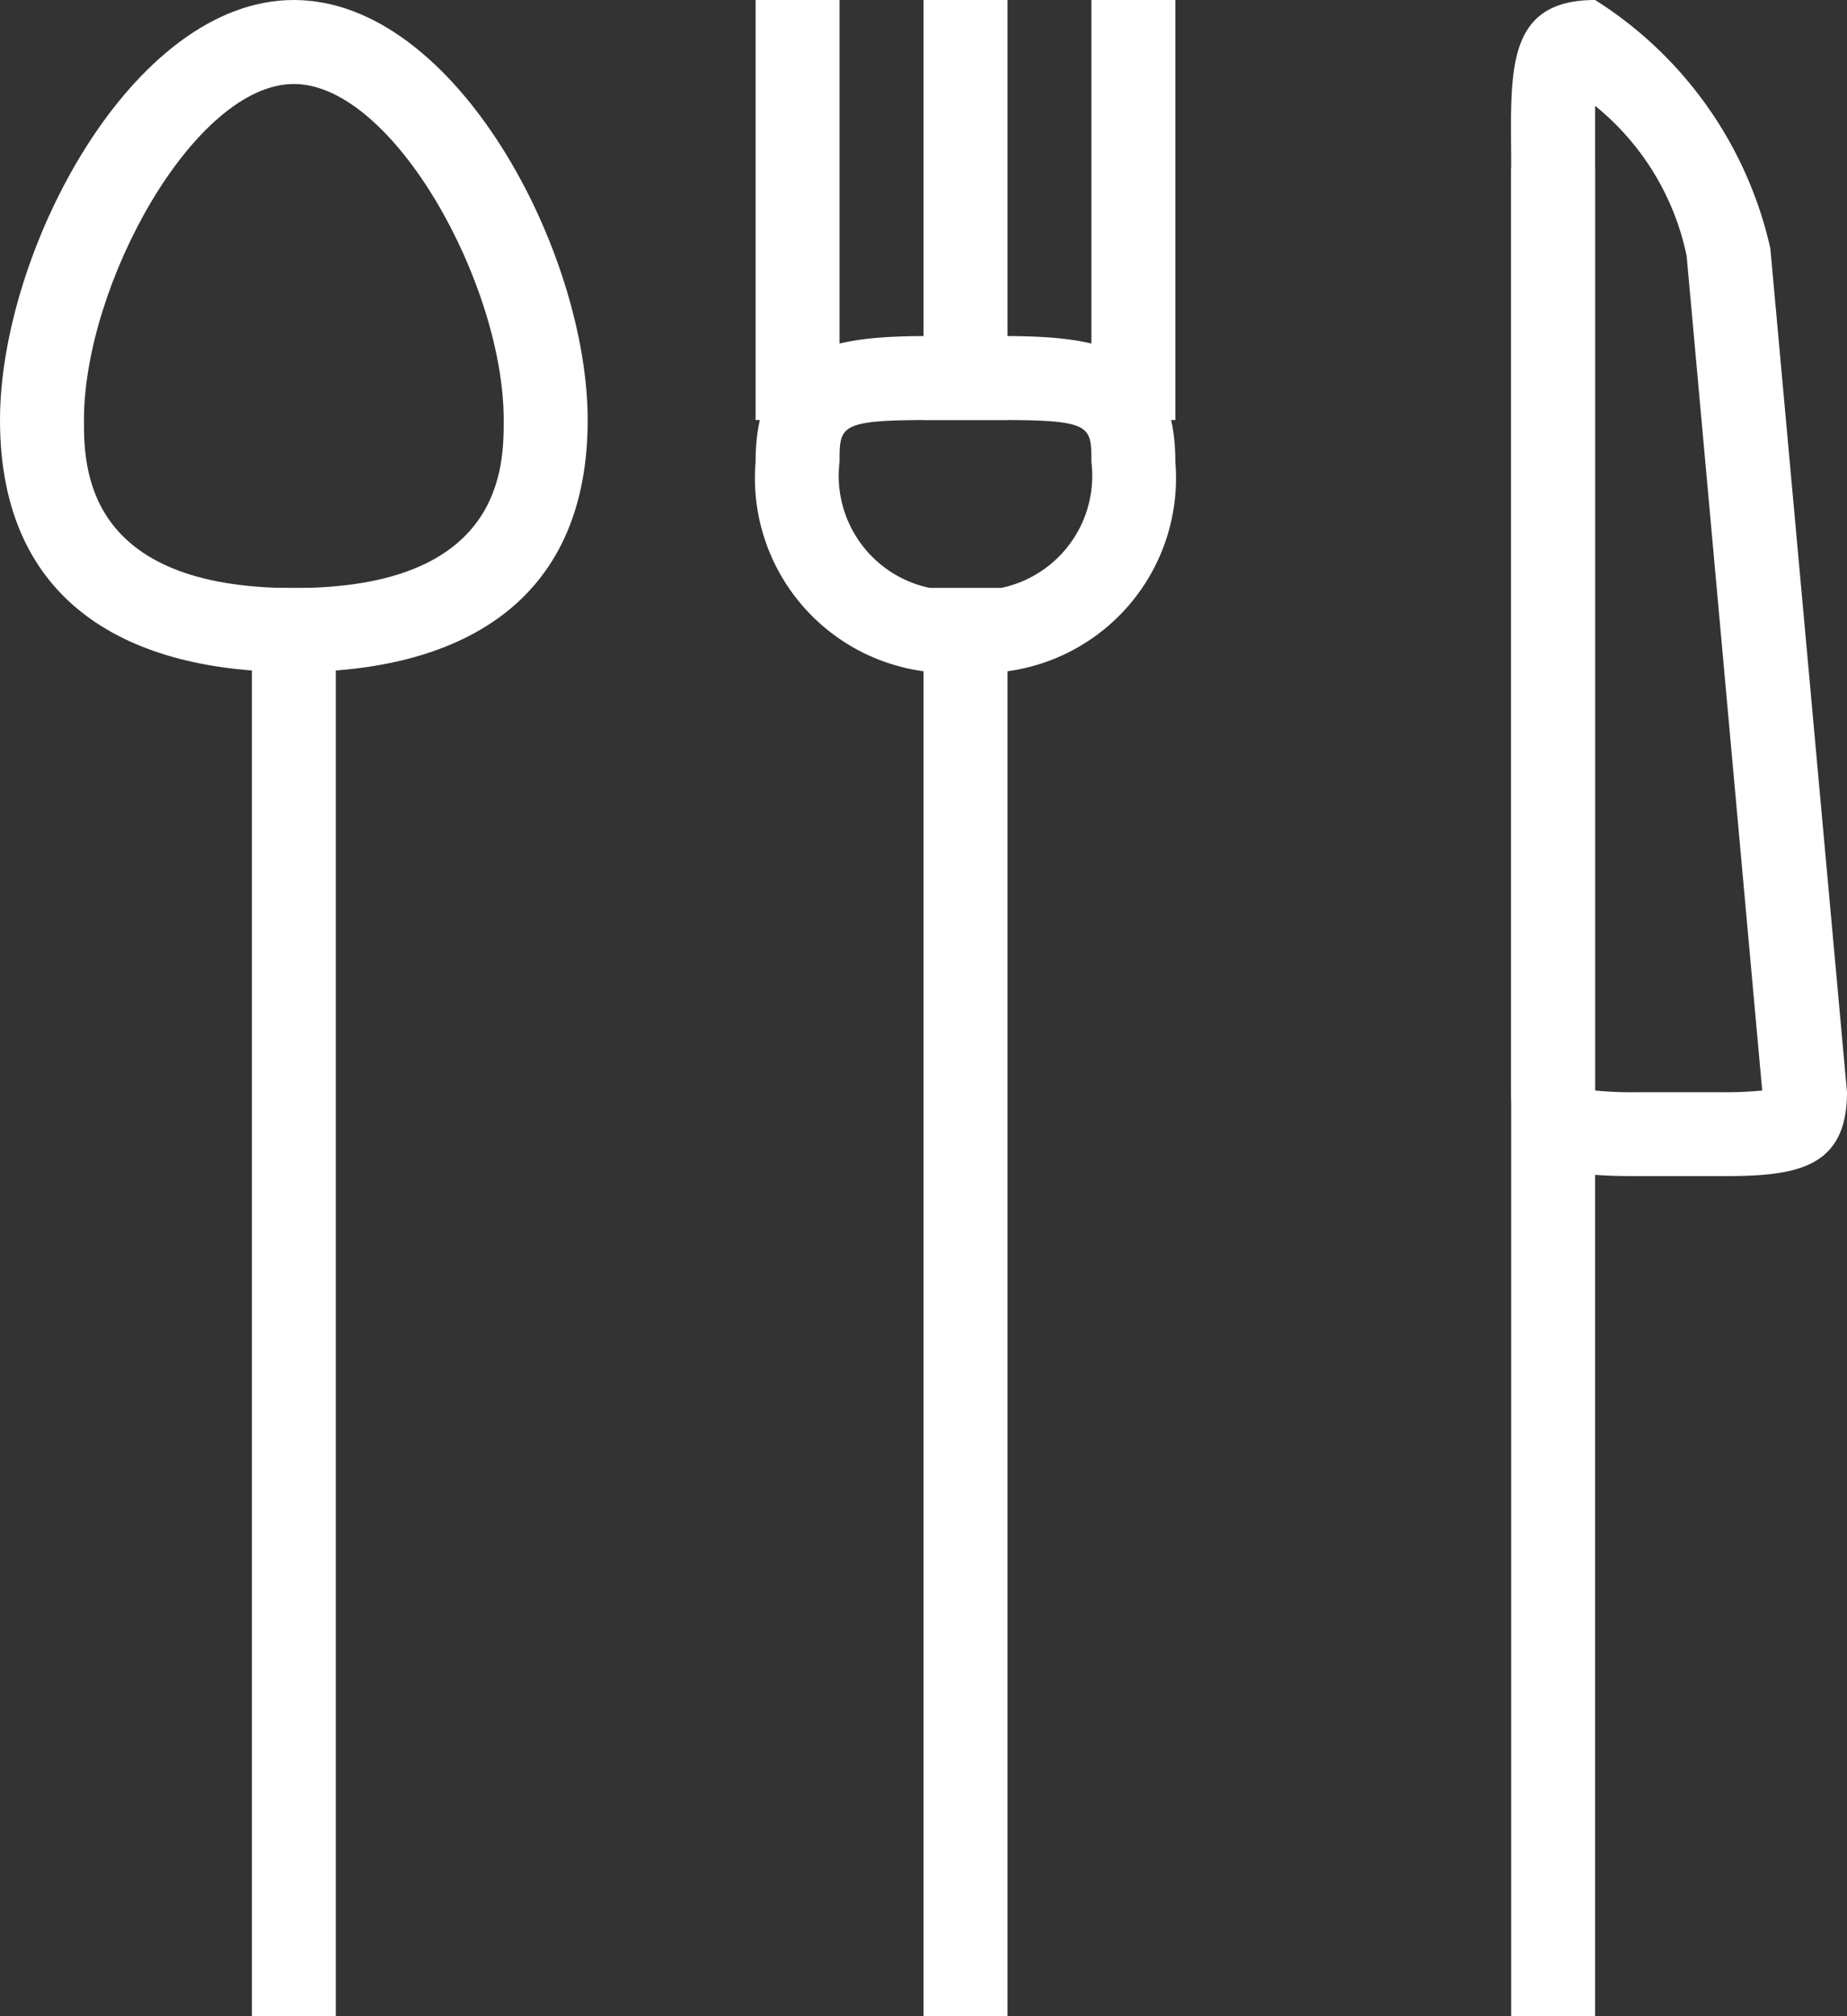 <svg id="Ebene_1" data-name="Ebene 1" xmlns="http://www.w3.org/2000/svg" viewBox="0 0 22 24">
  <rect x="0" y="0" width="22" height="24" fill="#333333" stroke="none"/>
  <defs>
    <style>
      .cls-1 {
        fill: #fff;
      }
    </style>
  </defs>
  <title>33d53ee8-58e0-4921-9a36-16db550eaaf5</title>
  <g>
    <rect class="cls-1" x="3" y="7" width="1" height="17"/>
    <rect class="cls-1" x="11" y="7" width="1" height="17"/>
    <rect class="cls-1" x="18" y="2" width="1" height="22"/>
    <path class="cls-1" d="M11.917,5C13,5,13,5.066,13,5.5A1.363,1.363,0,0,1,11.917,7H11.083A1.363,1.363,0,0,1,10,5.5C10,5.066,10,5,11.083,5h0.834m0-1H11.083C9.933,4,9,4.119,9,5.5A2.32,2.32,0,0,0,11.083,8h0.834A2.32,2.32,0,0,0,14,5.5C14,4.119,13.067,4,11.917,4h0Z"/>
    <rect class="cls-1" x="9" width="1" height="5"/>
    <rect class="cls-1" x="11" width="1" height="5"/>
    <rect class="cls-1" x="13" width="1" height="5"/>
    <path class="cls-1" d="M3.5,1C4.684,1,6,3.385,6,5,6,5.547,6,7,3.5,7S1,5.547,1,5C1,3.385,2.316,1,3.5,1m0-1C1.567,0,0,3,0,5,0,7.209,1.567,8,3.5,8S7,7.209,7,5C7,3,5.433,0,3.5,0h0Z"/>
    <path class="cls-1" d="M19,1.26a3.109,3.109,0,0,1,1.09,1.787l0.9,9.934a4.3,4.3,0,0,1-.485.02H19.491A4.352,4.352,0,0,1,19,12.981V1.729c0-.14,0-0.312,0-0.469M19,0c-1.1,0-1,.9-1,2V13c0,0.928.633,1,1.491,1L20,14l0.509,0C21.367,14,22,13.926,22,13L21.087,2.957A4.718,4.718,0,0,0,19,0h0Z"/>
  </g>
</svg>
